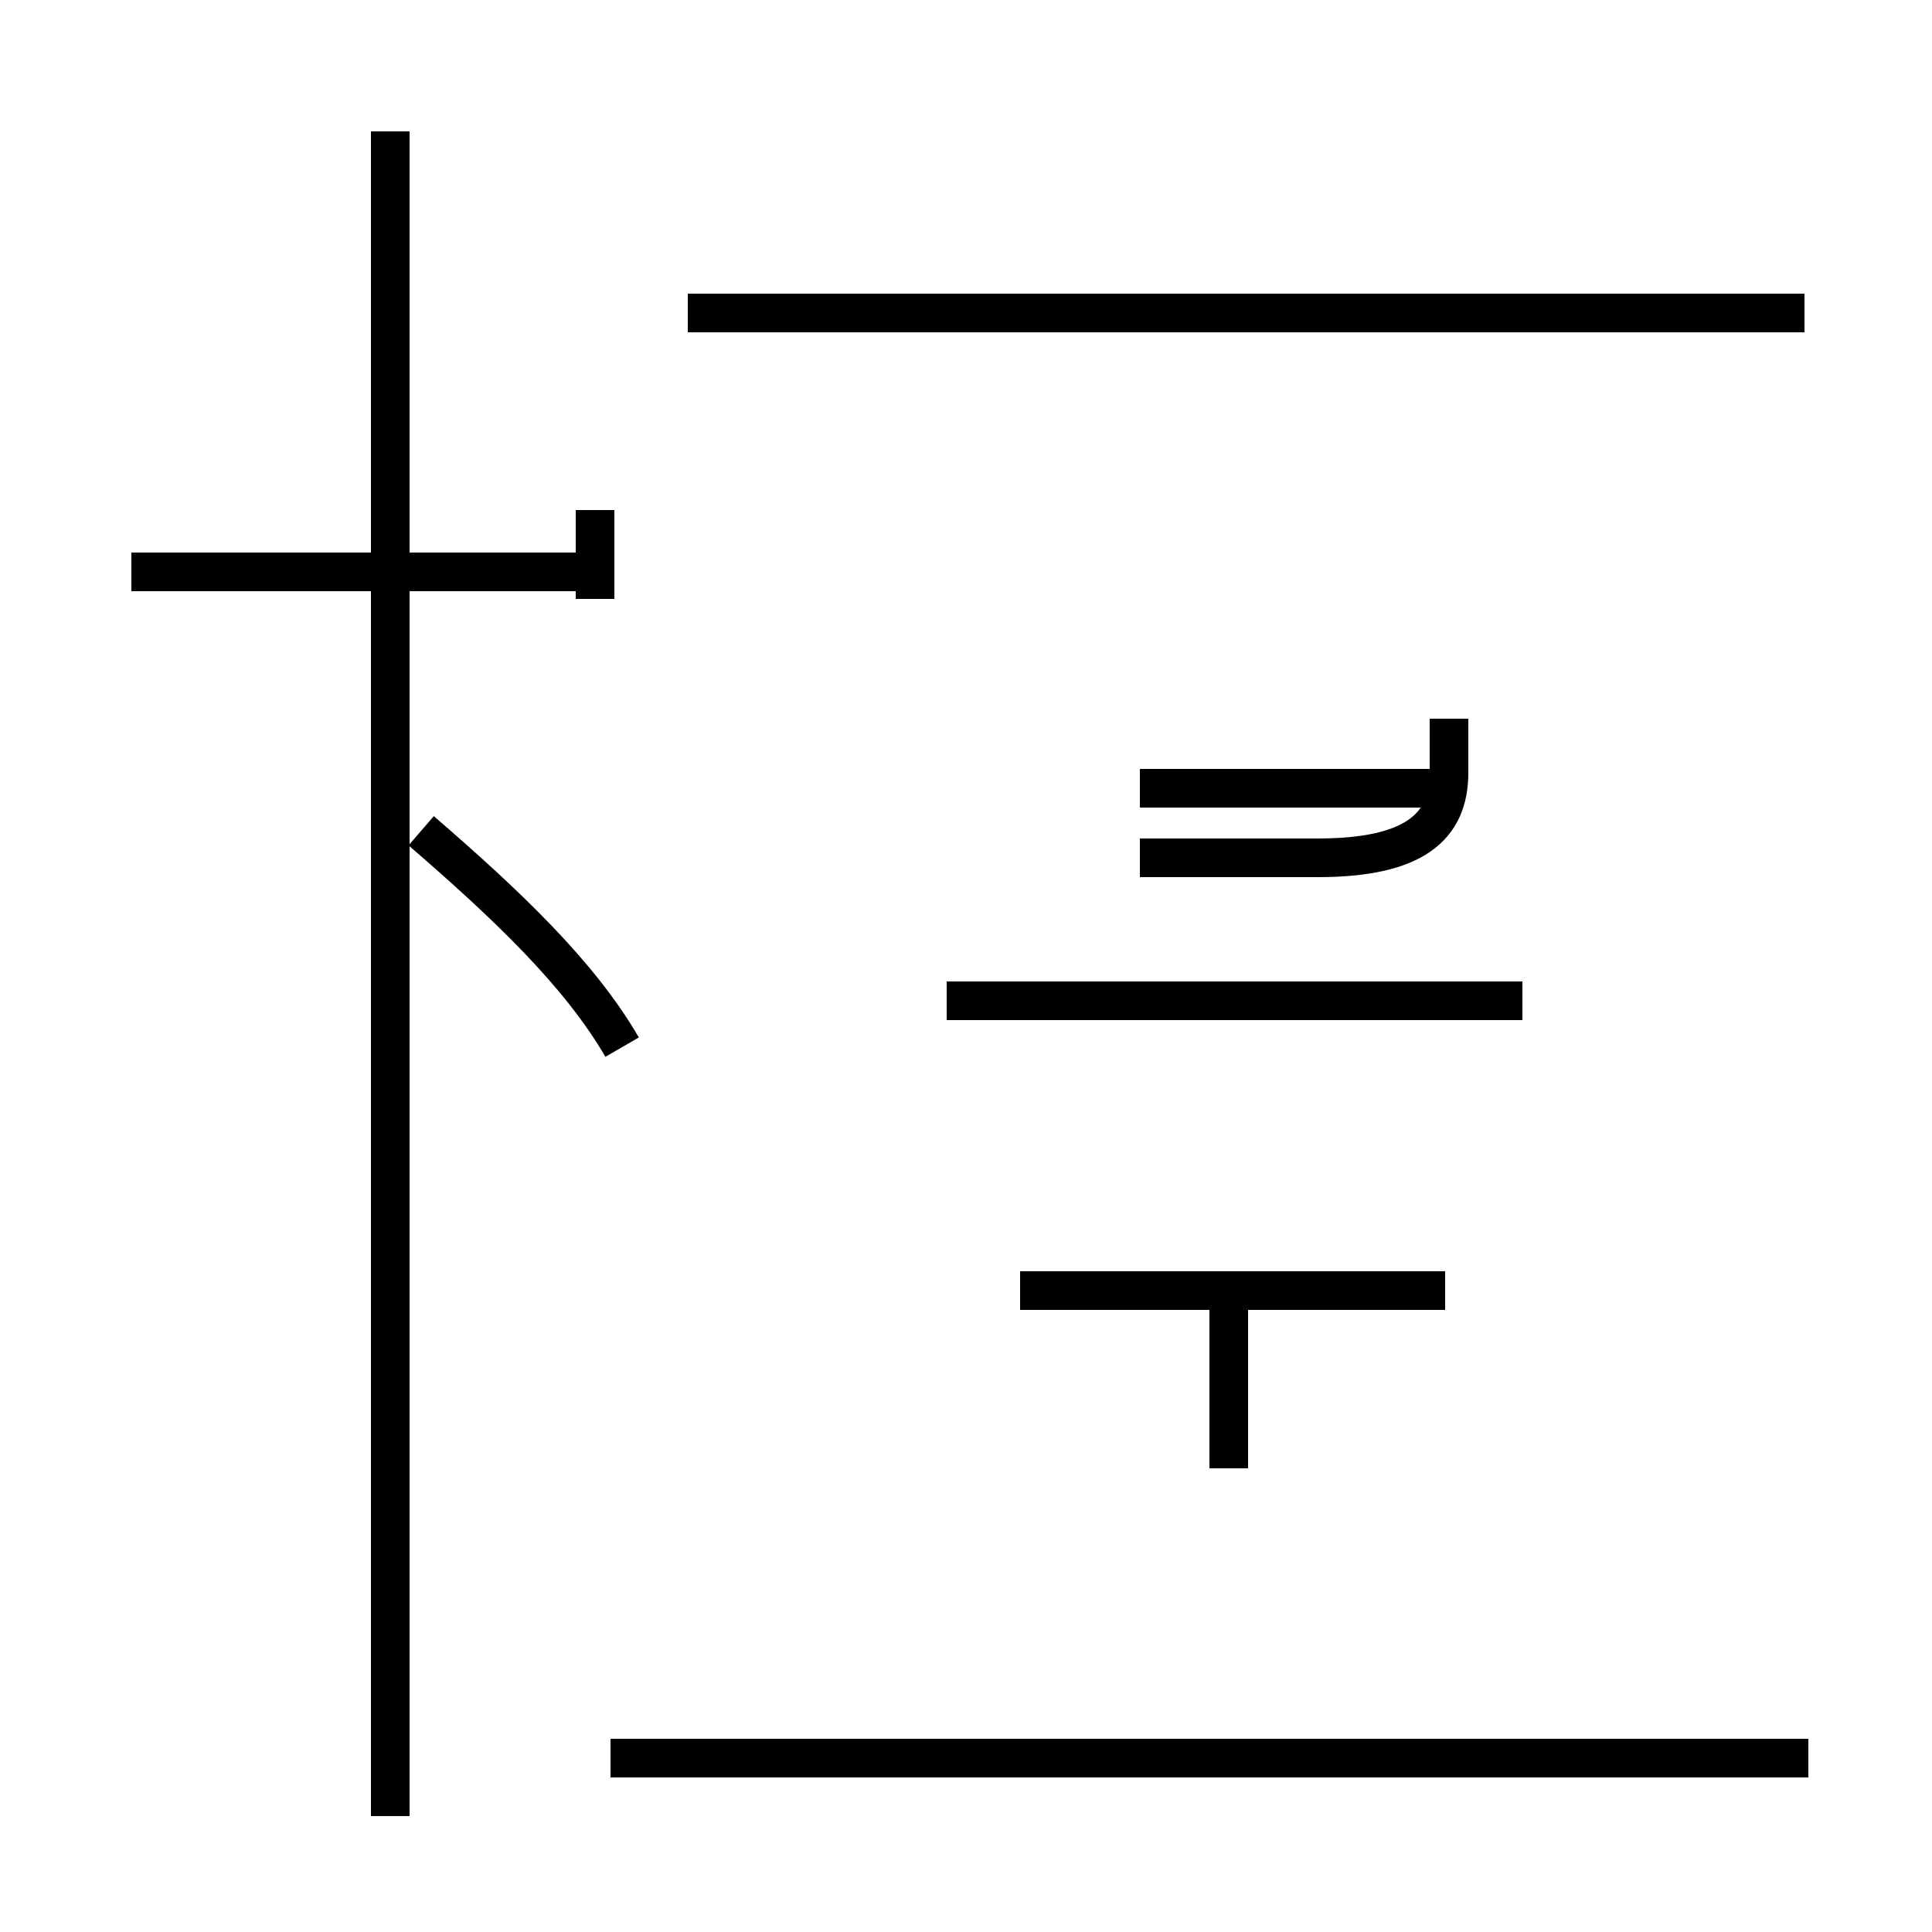 <?xml version='1.0' encoding='utf8'?>
<svg viewBox="0.0 -44.0 50.0 50.0" version="1.1" xmlns="http://www.w3.org/2000/svg">
<rect x="0.0" y="-44.0" width="50.0" height="50.0" fill="#808080" stroke="none"/>
<rect x="-1000" y="-1000" width="2000" height="2000" stroke="white" fill="white"/>
<g style="fill:none; stroke:#000000;  stroke-width:1">
<path d="M 29.5 21.8 L 34.1 21.8 C 36.6 21.8 37.5 22.6 37.5 24.0 L 37.5 25.4 M 37.5 23.6 L 29.5 23.6 M 39.4 18.1 L 24.5 18.1 M 10.1 -3.0 L 10.1 40.6 M 15.4 29.2 L 3.4 29.2 M 16.1 16.9 C 15.0 18.8 13.1 20.6 10.9 22.5 M 15.4 28.5 L 15.4 30.8 M 31.8 6.0 L 31.8 10.6 M 37.4 10.6 L 26.4 10.6 M 46.7 35.9 L 17.8 35.9 M 46.8 -1.5 L 15.8 -1.5 " transform="scale(1, -1)" />
</g>
</svg>